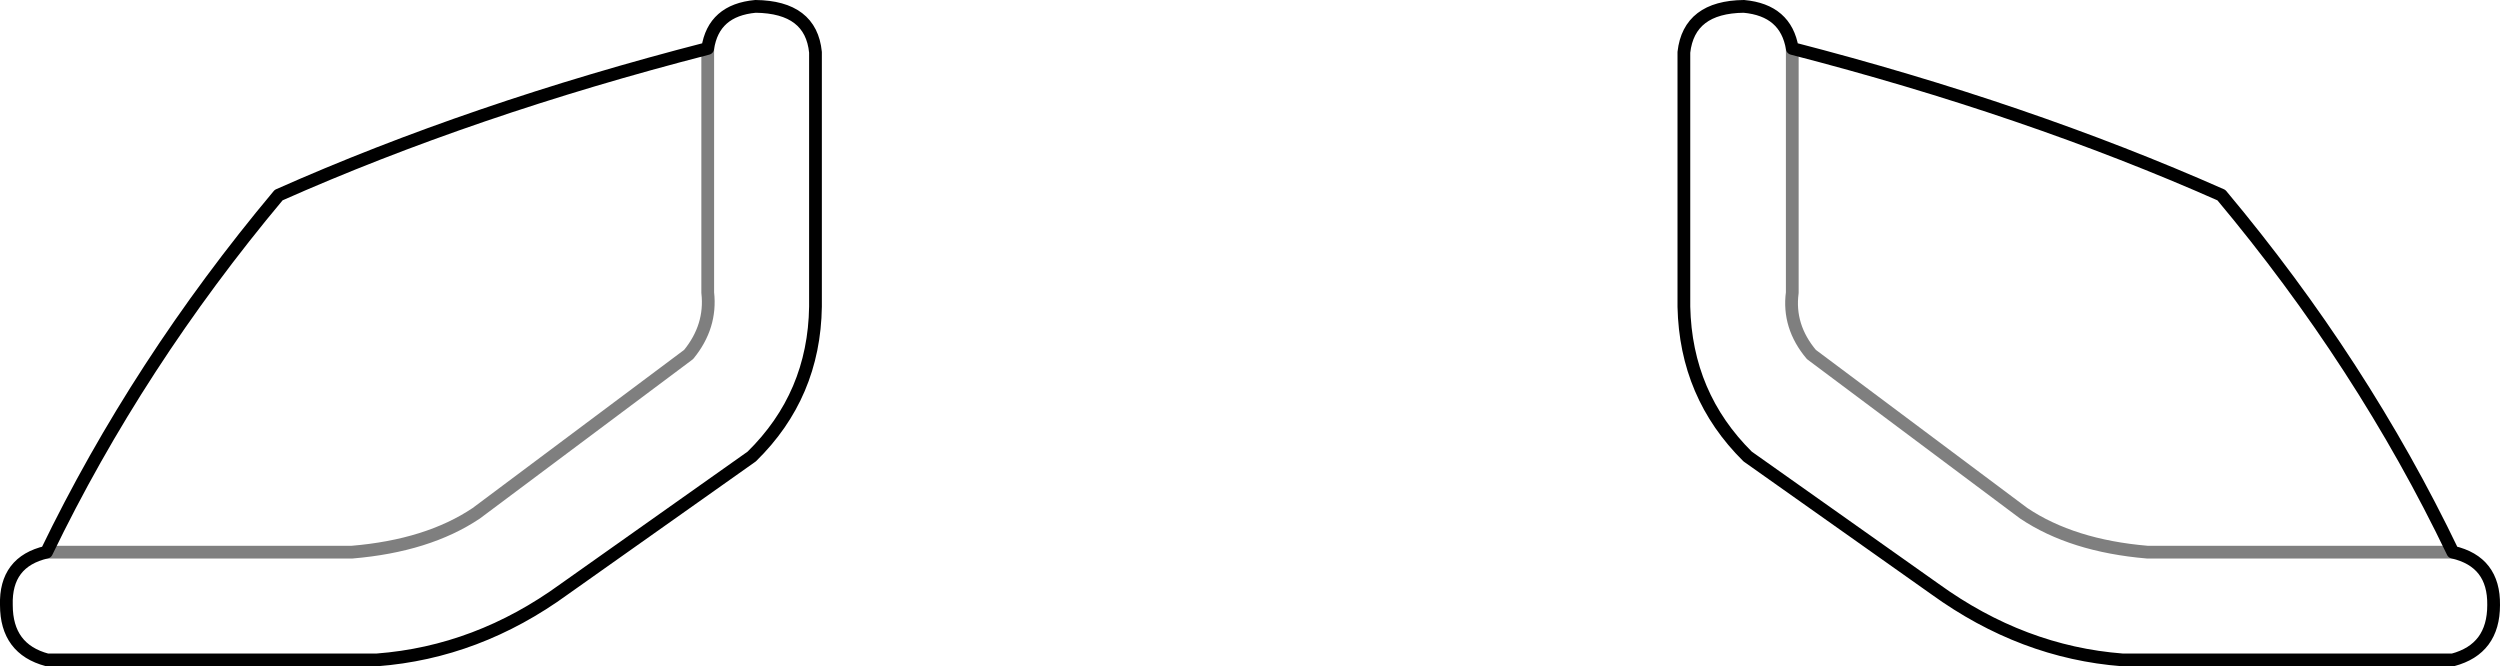 <?xml version="1.0" encoding="UTF-8" standalone="no"?>
<svg xmlns:xlink="http://www.w3.org/1999/xlink" height="52.25px" width="196.05px" xmlns="http://www.w3.org/2000/svg">
  <g transform="matrix(1.0, 0.0, 0.0, 1.0, -301.9, -216.25)">
    <path d="M442.45 220.05 Q460.85 224.8 476.1 231.55 487.15 244.75 494.25 259.55 497.5 260.3 497.45 263.7 497.45 267.15 494.25 268.0 L468.35 268.0 Q460.5 267.4 453.65 262.45 L438.95 252.05 Q434.1 247.25 433.95 240.3 L433.95 220.35 Q434.35 216.8 438.65 216.75 441.95 217.05 442.45 220.05 M305.55 259.55 Q302.3 260.3 302.4 263.7 302.4 267.15 305.6 268.0 L331.45 268.0 Q339.35 267.4 346.15 262.45 L360.85 252.05 Q365.75 247.25 365.85 240.3 L365.85 220.35 Q365.5 216.8 361.15 216.75 357.85 217.05 357.4 220.05 M305.55 259.55 Q312.7 244.75 323.75 231.55 338.95 224.8 357.4 220.05" fill="none" stroke="#000000" stroke-linecap="round" stroke-linejoin="round" stroke-width="1.0"/>
    <path d="M442.45 220.05 L442.45 239.2 Q442.1 241.85 443.95 244.05 L460.6 256.5 Q464.4 259.05 470.3 259.55 L494.25 259.55 M357.4 220.05 L357.4 239.2 Q357.7 241.85 355.9 244.05 L339.25 256.5 Q335.45 259.05 329.5 259.55 L305.55 259.55" fill="none" stroke="#000000" stroke-linecap="round" stroke-linejoin="round" stroke-opacity="0.502" stroke-width="1.0"/>
  </g>
</svg>
